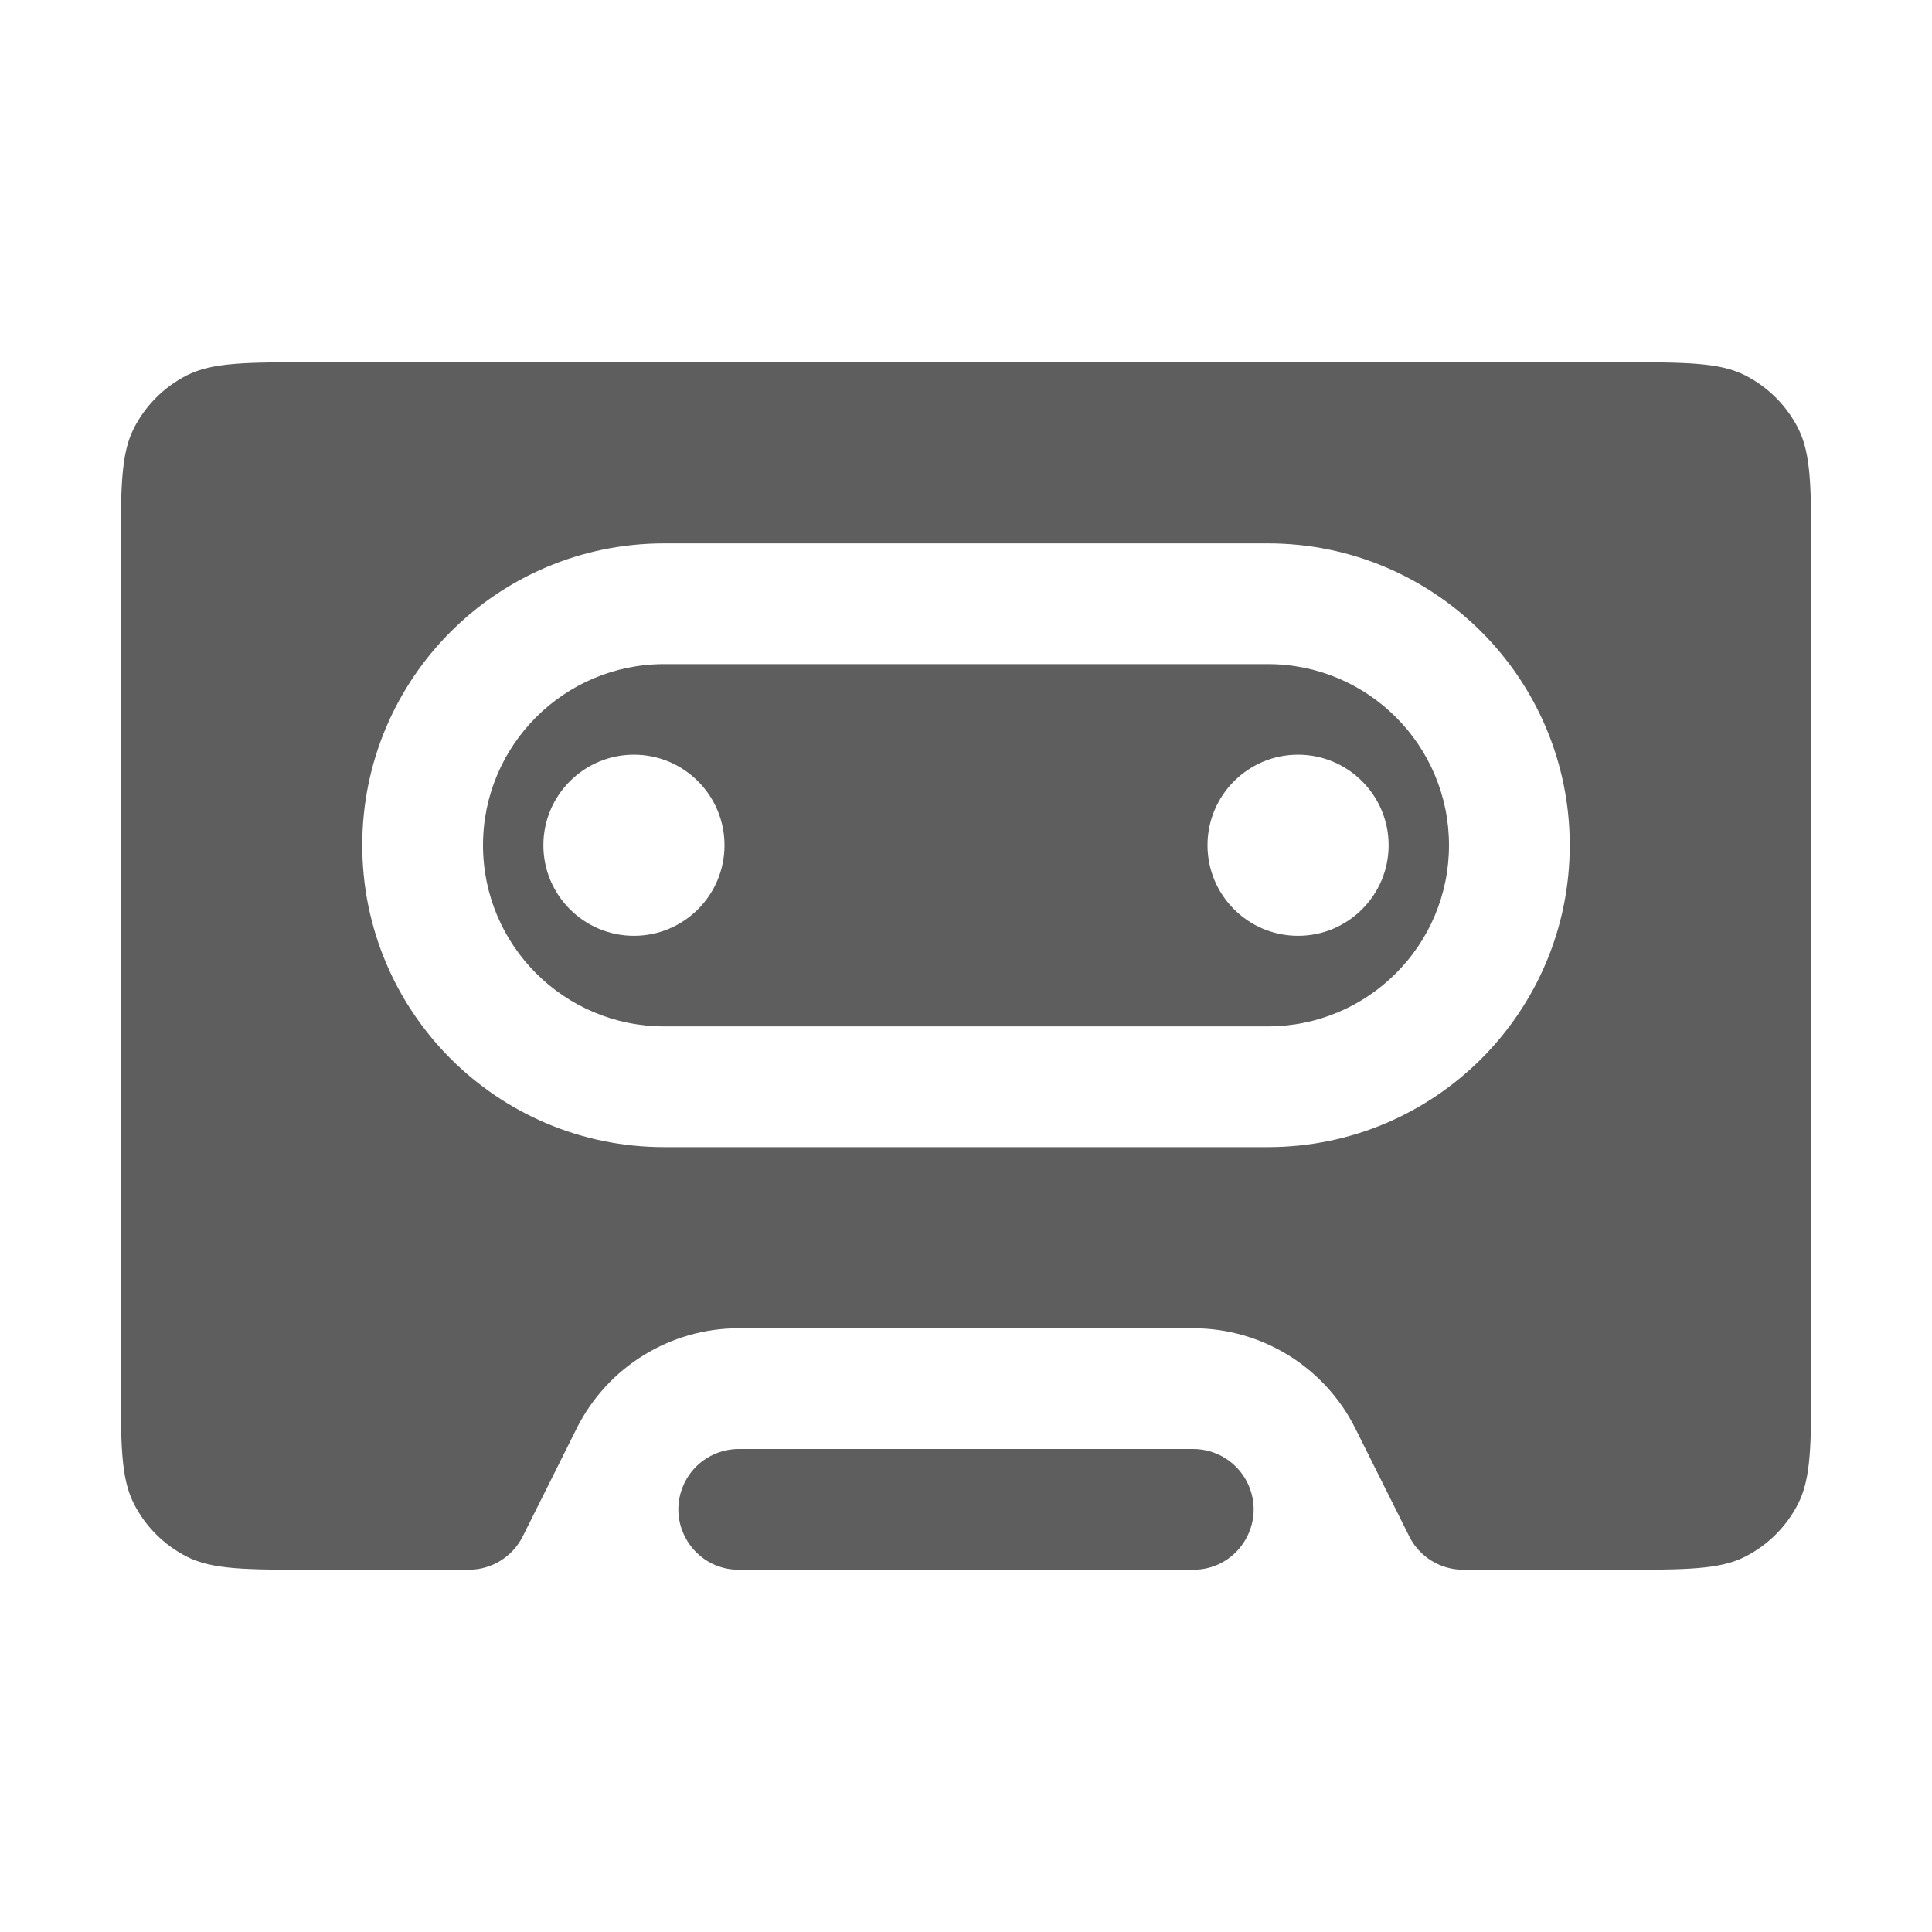 <svg style="--icon-color:#5e5e5f" width="16" height="16" fill="#5e5e5f" aria-hidden="true" class="sc-gjLLEI kKQUCC" focusable="false" role="img" viewBox="0 0 16 16"><path fill-rule="evenodd" d="M5.5 5.5H10.5C11.328 5.5 12 6.172 12 7C12 7.828 11.328 8.5 10.5 8.5H5.5C4.672 8.5 4 7.828 4 7C4 6.172 4.672 5.5 5.5 5.5ZM6 7C6 7.414 5.664 7.75 5.25 7.75C4.836 7.75 4.5 7.414 4.5 7C4.5 6.586 4.836 6.25 5.25 6.25C5.664 6.25 6 6.586 6 7ZM10.75 7.75C11.164 7.75 11.5 7.414 11.5 7C11.5 6.586 11.164 6.25 10.75 6.25C10.336 6.25 10 6.586 10 7C10 7.414 10.336 7.75 10.75 7.75Z" clip-rule="evenodd"/><path fill-rule="evenodd" d="M1.109 3.546C1 3.76 1 4.04 1 4.6V11.4C1 11.96 1 12.24 1.109 12.454C1.205 12.642 1.358 12.795 1.546 12.891C1.76 13 2.04 13 2.6 13H3.882C4.071 13 4.244 12.893 4.329 12.724L4.776 11.829C5.03 11.321 5.55 11 6.118 11H9.882C10.45 11 10.97 11.321 11.224 11.829L11.671 12.724C11.755 12.893 11.929 13 12.118 13H13.4C13.96 13 14.24 13 14.454 12.891C14.642 12.795 14.795 12.642 14.891 12.454C15 12.24 15 11.96 15 11.4V4.6C15 4.04 15 3.76 14.891 3.546C14.795 3.358 14.642 3.205 14.454 3.109C14.24 3 13.96 3 13.4 3H2.6C2.04 3 1.76 3 1.546 3.109C1.358 3.205 1.205 3.358 1.109 3.546ZM3 7C3 5.619 4.119 4.5 5.5 4.5H10.5C11.881 4.5 13 5.619 13 7C13 8.381 11.881 9.5 10.5 9.5H5.5C4.119 9.5 3 8.381 3 7Z" clip-rule="evenodd"/><path d="M10.329 12.276C10.495 12.609 10.254 13 9.882 13H6.118C5.746 13 5.505 12.609 5.671 12.276C5.755 12.107 5.929 12 6.118 12H9.882C10.071 12 10.244 12.107 10.329 12.276Z"/></svg>